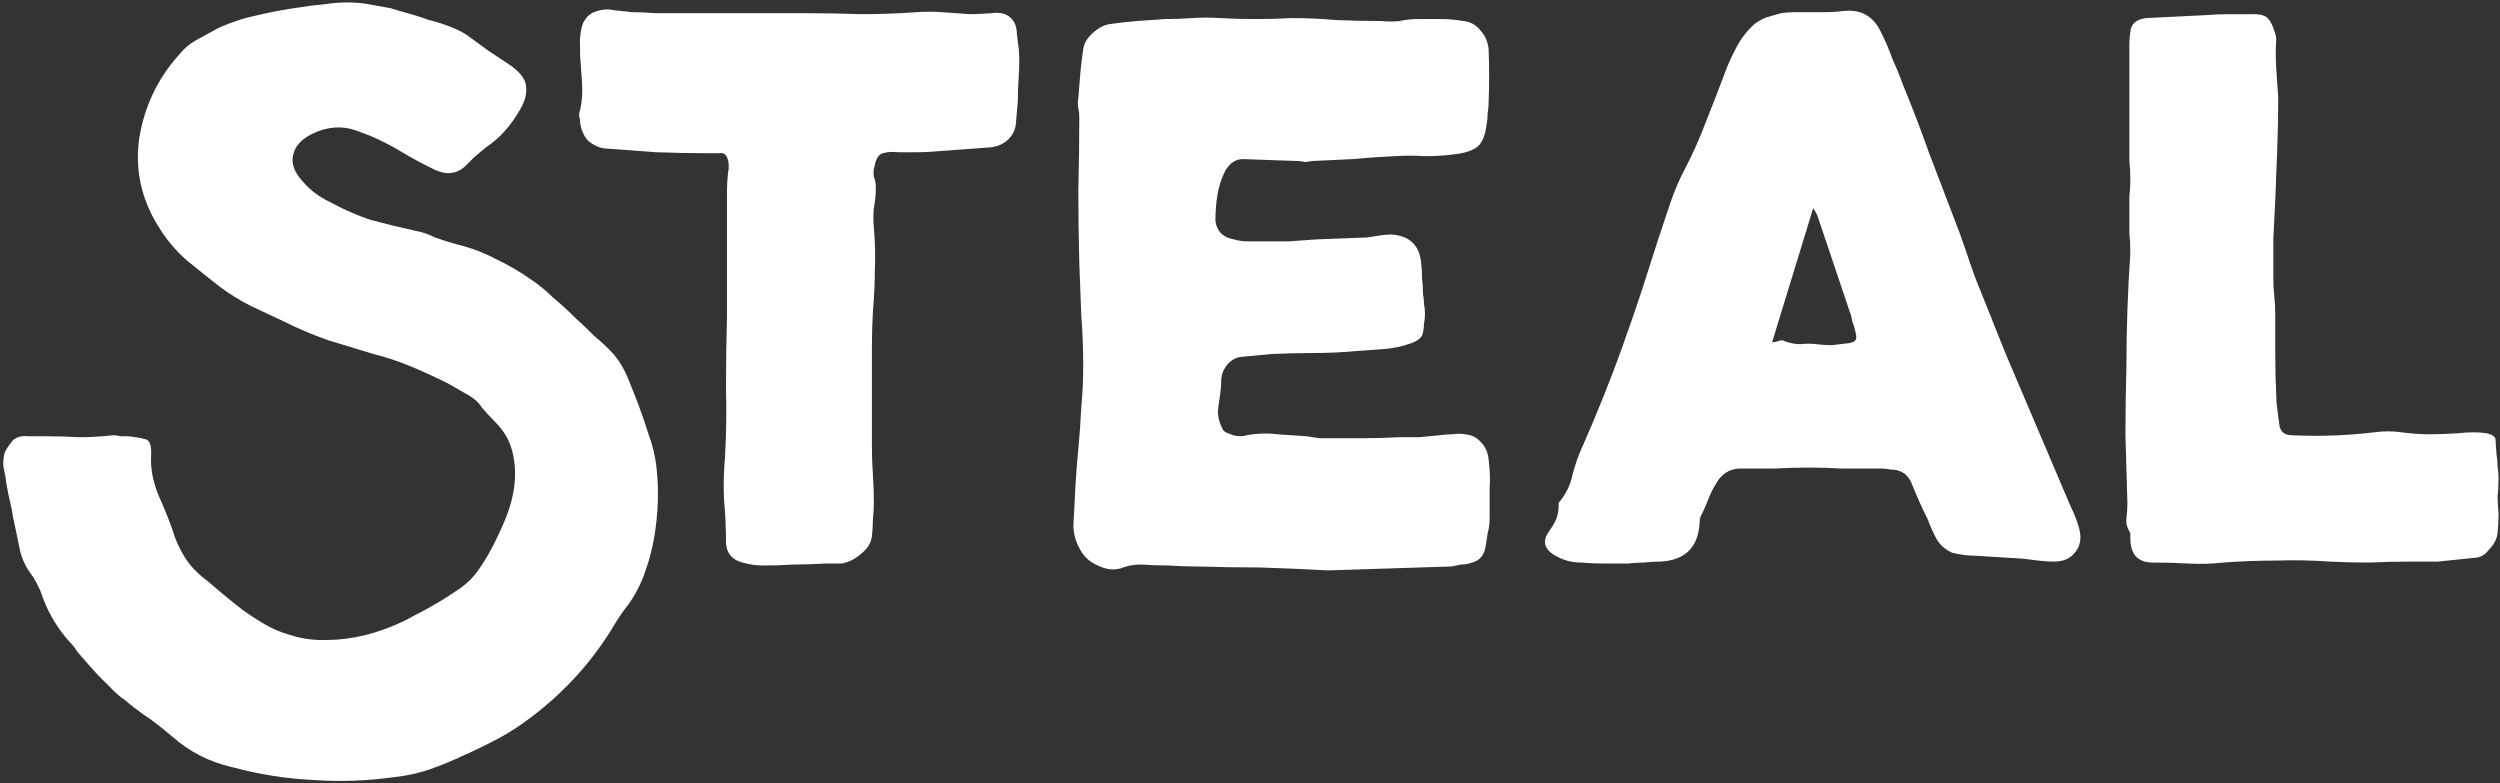 <svg width="434" height="136" viewBox="0 0 434 136" fill="none" xmlns="http://www.w3.org/2000/svg">
<rect x="0" y="0" width="434" height="136" fill="#333333" stroke="none"/>
<path d="M2.43 90.52C2.317 90.18 2.203 89.557 2.09 88.65C1.863 87.63 1.637 86.61 1.41 85.59C1.183 84.457 1.013 83.437 0.9 82.53C0.673 81.51 0.56 80.83 0.56 80.49C0.56 79.923 0.617 79.413 0.73 78.96C0.73 78.507 1.24 77.657 2.26 76.41C2.94 75.843 3.79 75.617 4.81 75.73C5.83 75.73 6.793 75.73 7.7 75.73C9.74 75.73 11.78 75.787 13.82 75.9C15.747 75.9 17.673 75.787 19.6 75.56C20.053 75.56 20.507 75.617 20.96 75.73C21.3 75.73 21.697 75.73 22.15 75.73C23.397 75.843 24.417 76.013 25.21 76.24C26.003 76.353 26.343 77.373 26.23 79.3C26.117 81.227 26.513 83.38 27.42 85.76C28.44 88.027 29.29 90.123 29.97 92.05C30.423 93.637 31.103 95.167 32.01 96.64C32.577 97.547 33.2 98.34 33.88 99.02C34.56 99.7 35.353 100.38 36.26 101.06C38.073 102.647 40 104.233 42.04 105.82C43.287 106.727 44.59 107.577 45.95 108.37C47.31 109.163 48.783 109.787 50.37 110.24C52.523 110.92 54.677 111.203 56.83 111.09C58.983 111.09 61.193 110.807 63.46 110.24C66.52 109.447 69.353 108.313 71.96 106.84C74.68 105.48 77.343 103.893 79.95 102.08C81.197 101.173 82.217 100.153 83.01 99.02C83.803 97.887 84.54 96.697 85.22 95.45C86.127 93.75 86.977 91.937 87.77 90.01C88.563 88.083 89.073 86.157 89.3 84.23C89.527 82.19 89.413 80.263 88.96 78.45C88.507 76.523 87.487 74.767 85.9 73.18C85.107 72.387 84.37 71.593 83.69 70.8C83.123 69.893 82.33 69.157 81.31 68.59L77.74 66.55C75.7 65.53 73.603 64.567 71.45 63.66C69.297 62.753 67.087 62.017 64.82 61.45C62.213 60.657 59.607 59.863 57 59.07C54.393 58.163 51.843 57.087 49.35 55.84C47.423 54.933 45.497 54.027 43.57 53.12C41.757 52.213 40 51.137 38.3 49.89C36.26 48.303 34.277 46.717 32.35 45.13C30.423 43.43 28.78 41.447 27.42 39.18C24.473 34.42 23.397 29.32 24.19 23.88C25.097 18.44 27.363 13.68 30.99 9.6C31.897 8.467 32.973 7.56 34.22 6.88C35.467 6.2 36.713 5.52 37.96 4.84C40.227 3.82 42.493 3.083 44.76 2.63C47.14 2.063 49.577 1.61 52.07 1.27C53.43 1.043 54.79 0.873 56.15 0.76C57.623 0.533 59.04 0.42 60.4 0.42C61.647 0.42 62.893 0.533 64.14 0.76C65.387 0.987 66.633 1.213 67.88 1.44C68.56 1.667 69.523 1.95 70.77 2.29C72.017 2.63 73.263 3.027 74.51 3.48C75.87 3.82 77.117 4.217 78.25 4.67C79.383 5.123 80.29 5.577 80.97 6.03C82.217 6.937 83.463 7.843 84.71 8.75C86.07 9.657 87.43 10.563 88.79 11.47C90.49 12.717 91.34 13.963 91.34 15.21C91.453 16.343 91.113 17.59 90.32 18.95C88.733 21.783 86.75 23.993 84.37 25.58C83.69 26.147 83.01 26.713 82.33 27.28C81.763 27.847 81.197 28.413 80.63 28.98C79.157 30.227 77.457 30.397 75.53 29.49C73.603 28.583 71.507 27.45 69.24 26.09C66.973 24.73 64.537 23.597 61.93 22.69C59.437 21.783 56.887 21.953 54.28 23.2C52.353 24.107 51.22 25.353 50.88 26.94C50.54 28.413 51.107 29.943 52.58 31.53C53.827 33.003 55.413 34.193 57.34 35.1C59.607 36.347 61.93 37.367 64.31 38.16C66.803 38.84 69.353 39.463 71.96 40.03C73.207 40.257 74.397 40.653 75.53 41.22C76.777 41.673 78.023 42.07 79.27 42.41C81.65 42.977 83.917 43.827 86.07 44.96C88.223 45.98 90.263 47.17 92.19 48.53C93.55 49.437 94.797 50.457 95.93 51.59C97.177 52.61 98.423 53.743 99.67 54.99C100.917 56.123 102.107 57.257 103.24 58.39C104.487 59.41 105.62 60.487 106.64 61.62C107.66 62.867 108.453 64.227 109.02 65.7C109.587 67.06 110.153 68.477 110.72 69.95C111.4 71.763 112.023 73.577 112.59 75.39C113.27 77.203 113.723 79.073 113.95 81C114.403 84.853 114.29 88.877 113.61 93.07C113.27 95.11 112.76 97.093 112.08 99.02C111.4 101.06 110.437 102.987 109.19 104.8C108.283 105.933 107.49 107.067 106.81 108.2C103.07 114.547 98.197 119.987 92.19 124.52C90.263 125.993 88.337 127.24 86.41 128.26C84.483 129.28 82.5 130.243 80.46 131.15C78.533 132.057 76.607 132.85 74.68 133.53C72.753 134.21 70.713 134.663 68.56 134.89C63.8 135.57 59.04 135.74 54.28 135.4C49.633 135.173 44.987 134.437 40.34 133.19C36.373 132.283 32.917 130.527 29.97 127.92C27.817 126.107 26.117 124.803 24.87 124.01C23.737 123.217 22.717 122.423 21.81 121.63C20.79 120.95 19.77 120.043 18.75 118.91C17.617 117.89 16.087 116.247 14.16 113.98C13.707 113.527 13.31 113.017 12.97 112.45C12.63 111.997 12.233 111.543 11.78 111.09C9.627 108.597 8.04 105.763 7.02 102.59C6.567 101.57 6.113 100.72 5.66 100.04C4.527 98.567 3.79 97.037 3.45 95.45C3.11 93.75 2.77 92.107 2.43 90.52ZM100.703 21.16C100.703 20.82 100.647 20.48 100.533 20.14C100.533 19.687 100.59 19.347 100.703 19.12C101.043 17.647 101.157 16.06 101.043 14.36C100.93 12.66 100.817 11.073 100.703 9.6V8.24C100.59 7.107 100.703 5.86 101.043 4.5C101.497 3.14 102.347 2.29 103.593 1.95C104.613 1.61 105.633 1.553 106.653 1.78C107.787 1.893 108.863 2.007 109.883 2.12C111.13 2.12 112.433 2.177 113.793 2.29C115.153 2.29 116.457 2.29 117.703 2.29H139.973C143.147 2.29 146.32 2.347 149.493 2.46C152.667 2.46 155.84 2.347 159.013 2.12C160.6 2.007 162.13 2.007 163.603 2.12C165.19 2.233 166.777 2.347 168.363 2.46C169.383 2.46 170.63 2.403 172.103 2.29C173.69 2.063 174.88 2.403 175.673 3.31C176.24 3.99 176.523 4.84 176.523 5.86C176.637 6.767 176.75 7.673 176.863 8.58C176.977 9.827 176.977 11.3 176.863 13C176.75 14.7 176.693 16.23 176.693 17.59L176.353 21.5C176.24 22.633 175.73 23.597 174.823 24.39C174.03 25.07 173.067 25.467 171.933 25.58L162.753 26.26C161.62 26.373 160.487 26.43 159.353 26.43C158.22 26.43 157.087 26.43 155.953 26.43C154.933 26.317 154.027 26.373 153.233 26.6C152.553 26.827 152.1 27.507 151.873 28.64C151.647 29.32 151.59 30 151.703 30.68C151.93 31.247 152.043 31.87 152.043 32.55C152.043 33.797 151.93 34.987 151.703 36.12C151.59 37.14 151.59 38.273 151.703 39.52C151.93 42.127 151.987 44.563 151.873 46.83C151.873 49.097 151.76 51.533 151.533 54.14C151.42 56.18 151.363 58.22 151.363 60.26C151.363 62.3 151.363 64.283 151.363 66.21V77.43C151.363 79.017 151.42 80.66 151.533 82.36C151.647 84.06 151.703 85.703 151.703 87.29C151.703 88.197 151.647 89.16 151.533 90.18C151.533 91.2 151.477 92.163 151.363 93.07C151.25 94.203 150.627 95.223 149.493 96.13C148.473 97.037 147.34 97.603 146.093 97.83H143.203C141.39 97.943 139.577 98 137.763 98C136.063 98.113 134.307 98.17 132.493 98.17C131.247 98.17 130.057 98 128.923 97.66C127.11 97.207 126.147 96.073 126.033 94.26C126.033 91.653 125.92 89.16 125.693 86.78C125.58 84.4 125.637 81.907 125.863 79.3C126.09 75.333 126.147 71.31 126.033 67.23C126.033 63.15 126.09 59.127 126.203 55.16V33.06C126.203 32.153 126.26 31.19 126.373 30.17C126.6 29.037 126.543 28.073 126.203 27.28C125.977 26.713 125.523 26.487 124.843 26.6C124.277 26.6 123.71 26.6 123.143 26.6C120.083 26.6 117.023 26.543 113.963 26.43C110.903 26.203 107.843 25.977 104.783 25.75C103.65 25.523 102.687 25.013 101.893 24.22C101.213 23.313 100.817 22.293 100.703 21.16ZM254.347 75.39C255.481 75.503 256.387 75.957 257.067 76.75C257.861 77.543 258.314 78.563 258.427 79.81C258.654 81.51 258.711 83.21 258.597 84.91C258.597 86.61 258.597 88.31 258.597 90.01C258.597 90.917 258.484 91.767 258.257 92.56C258.144 93.24 258.031 93.977 257.917 94.77C257.691 96.357 256.897 97.32 255.537 97.66C254.971 97.887 254.347 98 253.667 98C253.101 98.113 252.534 98.227 251.967 98.34L230.547 99.02C226.354 98.793 222.387 98.623 218.647 98.51C215.021 98.51 211.394 98.453 207.767 98.34C206.181 98.34 204.537 98.283 202.837 98.17C201.251 98.17 199.664 98.113 198.077 98C197.511 98 196.887 98.057 196.207 98.17C195.641 98.283 195.074 98.453 194.507 98.68C193.261 99.02 191.957 98.85 190.597 98.17C189.237 97.603 188.217 96.697 187.537 95.45C186.744 94.09 186.347 92.673 186.347 91.2C186.461 88.933 186.574 86.723 186.687 84.57C186.801 82.417 186.971 80.207 187.197 77.94C187.424 75.56 187.594 73.18 187.707 70.8C187.934 68.307 188.047 65.87 188.047 63.49C188.047 60.543 187.934 57.597 187.707 54.65C187.594 51.59 187.481 48.587 187.367 45.64C187.254 41.333 187.197 37.14 187.197 33.06C187.311 28.867 187.367 24.617 187.367 20.31C187.367 19.743 187.311 19.233 187.197 18.78C187.084 18.213 187.084 17.647 187.197 17.08C187.311 15.607 187.424 14.19 187.537 12.83C187.651 11.47 187.821 10.053 188.047 8.58C188.161 7.56 188.727 6.597 189.747 5.69C190.767 4.783 191.787 4.273 192.807 4.16C194.394 3.933 195.924 3.763 197.397 3.65C198.984 3.537 200.571 3.423 202.157 3.31C203.744 3.31 205.331 3.253 206.917 3.14C208.617 3.027 210.261 3.027 211.847 3.14C215.927 3.367 220.064 3.367 224.257 3.14C226.864 3.14 229.414 3.253 231.907 3.48C234.514 3.593 237.121 3.65 239.727 3.65C240.861 3.763 241.937 3.763 242.957 3.65C243.977 3.423 245.054 3.31 246.187 3.31C247.434 3.31 248.737 3.31 250.097 3.31C251.457 3.31 252.761 3.423 254.007 3.65C255.254 3.763 256.274 4.33 257.067 5.35C257.861 6.257 258.314 7.333 258.427 8.58C258.541 11.64 258.541 14.7 258.427 17.76C258.427 18.327 258.371 18.95 258.257 19.63C258.257 20.31 258.201 20.933 258.087 21.5C257.861 23.427 257.351 24.73 256.557 25.41C255.764 26.09 254.461 26.543 252.647 26.77C250.947 26.997 249.191 27.11 247.377 27.11C245.677 26.997 243.921 26.997 242.107 27.11C239.727 27.223 237.291 27.393 234.797 27.62C232.417 27.733 230.037 27.847 227.657 27.96C227.204 28.073 226.807 28.13 226.467 28.13C226.127 28.017 225.787 27.96 225.447 27.96L215.757 27.62C214.511 27.62 213.491 28.3 212.697 29.66C212.017 31.02 211.564 32.437 211.337 33.91C211.111 35.27 210.997 36.743 210.997 38.33C211.224 40.143 212.301 41.22 214.227 41.56C215.021 41.787 215.814 41.9 216.607 41.9C217.401 41.9 218.194 41.9 218.987 41.9C220.574 41.9 222.161 41.9 223.747 41.9C225.334 41.787 226.921 41.673 228.507 41.56L237.347 41.22C238.141 41.107 238.877 40.993 239.557 40.88C240.237 40.767 240.917 40.71 241.597 40.71C244.657 40.937 246.357 42.523 246.697 45.47C246.811 46.377 246.867 47.34 246.867 48.36C246.981 49.267 247.037 50.173 247.037 51.08C247.151 51.647 247.207 52.213 247.207 52.78C247.321 53.347 247.377 53.913 247.377 54.48C247.377 55.047 247.321 55.613 247.207 56.18C247.207 56.633 247.151 57.143 247.037 57.71C246.924 58.503 246.244 59.127 244.997 59.58C243.411 60.147 241.824 60.487 240.237 60.6C238.651 60.713 237.064 60.827 235.477 60.94C233.097 61.167 230.661 61.28 228.167 61.28C225.787 61.28 223.351 61.337 220.857 61.45L215.417 61.96C214.511 62.073 213.717 62.527 213.037 63.32C212.471 64 212.131 64.793 212.017 65.7C212.017 66.607 211.961 67.457 211.847 68.25C211.734 68.93 211.621 69.723 211.507 70.63C211.281 71.877 211.564 73.237 212.357 74.71C212.584 74.937 212.867 75.107 213.207 75.22C213.547 75.333 213.831 75.447 214.057 75.56C214.964 75.787 215.757 75.787 216.437 75.56C218.251 75.22 220.007 75.163 221.707 75.39C223.407 75.503 225.107 75.617 226.807 75.73C227.601 75.843 228.337 75.957 229.017 76.07C229.697 76.07 230.434 76.07 231.227 76.07C233.154 76.07 235.081 76.07 237.007 76.07C238.934 76.07 240.861 76.013 242.787 75.9C244.034 75.9 245.224 75.9 246.357 75.9C247.491 75.787 248.681 75.673 249.927 75.56C250.721 75.447 251.457 75.39 252.137 75.39C252.931 75.277 253.667 75.277 254.347 75.39ZM361.017 92.05C361.357 93.637 361.074 94.94 360.167 95.96C359.374 96.98 358.184 97.49 356.597 97.49C355.69 97.49 354.784 97.433 353.877 97.32C352.97 97.207 352.064 97.093 351.157 96.98L342.827 96.47C341.58 96.47 340.277 96.3 338.917 95.96C337.67 95.393 336.764 94.6 336.197 93.58C335.63 92.56 335.12 91.427 334.667 90.18C334.1 89.047 333.59 87.97 333.137 86.95C332.684 85.93 332.23 84.853 331.777 83.72C331.097 82.247 329.907 81.51 328.207 81.51C327.64 81.397 327.13 81.34 326.677 81.34C326.337 81.34 325.884 81.34 325.317 81.34C323.39 81.34 321.52 81.34 319.707 81.34C317.894 81.227 316.08 81.17 314.267 81.17C312.114 81.17 310.017 81.227 307.977 81.34C305.937 81.34 303.897 81.34 301.857 81.34C300.157 81.453 298.854 82.303 297.947 83.89C297.38 84.797 296.927 85.703 296.587 86.61C296.247 87.517 295.85 88.423 295.397 89.33C295.17 89.67 295.057 90.123 295.057 90.69C294.83 94.997 292.564 97.263 288.257 97.49C287.35 97.49 286.387 97.547 285.367 97.66C284.46 97.66 283.554 97.717 282.647 97.83C281.287 97.83 279.927 97.83 278.567 97.83C277.207 97.83 275.847 97.773 274.487 97.66C272.787 97.66 271.2 97.207 269.727 96.3C268.14 95.28 267.8 94.033 268.707 92.56C269.274 91.767 269.727 91.03 270.067 90.35C270.407 89.557 270.577 88.707 270.577 87.8V87.29C271.824 85.817 272.617 84.23 272.957 82.53C273.41 80.717 274.034 78.96 274.827 77.26C276.074 74.427 277.264 71.593 278.397 68.76C279.53 65.927 280.607 63.093 281.627 60.26C282.76 57.087 283.837 53.97 284.857 50.91C285.877 47.737 286.897 44.563 287.917 41.39C288.597 39.35 289.277 37.31 289.957 35.27C290.637 33.23 291.487 31.247 292.507 29.32C293.867 26.713 295.057 24.05 296.077 21.33C297.21 18.497 298.287 15.72 299.307 13C299.874 11.413 300.554 9.883 301.347 8.41C302.14 6.823 303.217 5.407 304.577 4.16C305.37 3.593 306.107 3.197 306.787 2.97C307.58 2.743 308.374 2.517 309.167 2.29C309.96 2.177 310.697 2.12 311.377 2.12C312.057 2.12 312.737 2.12 313.417 2.12C314.55 2.12 315.627 2.12 316.647 2.12C317.667 2.12 318.687 2.063 319.707 1.95C322.88 1.497 325.147 2.687 326.507 5.52C327.3 7.107 327.98 8.693 328.547 10.28C329.227 11.753 329.85 13.283 330.417 14.87C332.004 18.723 333.477 22.577 334.837 26.43C336.31 30.283 337.784 34.137 339.257 37.99C339.937 39.69 340.56 41.39 341.127 43.09C341.694 44.79 342.26 46.433 342.827 48.02C343.734 50.287 344.64 52.553 345.547 54.82C346.454 57.087 347.36 59.353 348.267 61.62L359.487 87.97C360.167 89.33 360.677 90.69 361.017 92.05ZM307.637 59.41C307.977 59.41 308.317 59.353 308.657 59.24C309.11 59.013 309.507 59.013 309.847 59.24C310.754 59.58 311.66 59.75 312.567 59.75C313.474 59.637 314.38 59.637 315.287 59.75C316.194 59.863 317.1 59.92 318.007 59.92C319.027 59.807 319.99 59.693 320.897 59.58C321.577 59.467 321.974 59.297 322.087 59.07C322.314 58.843 322.314 58.333 322.087 57.54C321.974 56.973 321.804 56.407 321.577 55.84C321.464 55.16 321.294 54.537 321.067 53.97L315.457 37.31L314.777 36.12L307.637 59.41ZM369.827 92.56C369.26 91.653 369.033 90.803 369.147 90.01C369.26 89.103 369.317 88.197 369.317 87.29C369.203 83.323 369.09 79.413 368.977 75.56C368.977 71.593 369.033 67.627 369.147 63.66C369.147 60.373 369.203 57.087 369.317 53.8C369.43 50.513 369.6 47.227 369.827 43.94C369.827 42.693 369.77 41.503 369.657 40.37C369.657 39.123 369.657 37.877 369.657 36.63C369.657 35.723 369.657 34.873 369.657 34.08C369.77 33.173 369.827 32.267 369.827 31.36C369.827 30.113 369.77 28.923 369.657 27.79C369.657 26.543 369.657 25.297 369.657 24.05V9.6C369.657 8.92 369.657 8.24 369.657 7.56C369.657 6.88 369.713 6.2 369.827 5.52C369.94 4.16 370.847 3.367 372.547 3.14L382.917 2.63C384.277 2.517 385.637 2.46 386.997 2.46C388.47 2.46 389.887 2.46 391.247 2.46C392.267 2.46 393.003 2.63 393.457 2.97C393.91 3.31 394.307 3.933 394.647 4.84C394.76 5.18 394.873 5.52 394.987 5.86C395.1 6.2 395.157 6.54 395.157 6.88C395.043 8.58 395.043 10.28 395.157 11.98C395.27 13.68 395.383 15.323 395.497 16.91C395.497 19.857 395.44 22.86 395.327 25.92C395.213 28.867 395.1 31.813 394.987 34.76C394.873 37.027 394.76 39.293 394.647 41.56C394.647 43.827 394.647 46.093 394.647 48.36C394.647 49.38 394.703 50.4 394.817 51.42C394.93 52.44 394.987 53.46 394.987 54.48C394.987 56.52 394.987 58.843 394.987 61.45C394.987 64.057 395.043 66.437 395.157 68.59C395.157 69.383 395.213 70.177 395.327 70.97C395.44 71.763 395.553 72.613 395.667 73.52C395.78 74.88 396.517 75.56 397.877 75.56C402.637 75.787 407.397 75.617 412.157 75.05C413.743 74.823 415.33 74.823 416.917 75.05C418.617 75.277 420.26 75.39 421.847 75.39C423.093 75.39 424.68 75.333 426.607 75.22C428.647 74.993 430.347 74.993 431.707 75.22C432.727 75.447 433.237 75.843 433.237 76.41C433.237 76.863 433.293 77.713 433.407 78.96C433.52 79.64 433.577 80.32 433.577 81C433.69 81.68 433.747 82.36 433.747 83.04C433.747 84.287 433.69 85.307 433.577 86.1C433.577 86.893 433.633 87.913 433.747 89.16C433.747 90.293 433.69 91.427 433.577 92.56C433.463 93.58 432.953 94.543 432.047 95.45C431.48 96.243 430.743 96.697 429.837 96.81L423.207 97.49H418.447C416.067 97.49 413.687 97.547 411.307 97.66C408.927 97.66 406.603 97.603 404.337 97.49C401.277 97.263 398.16 97.207 394.987 97.32C391.927 97.32 388.923 97.433 385.977 97.66C383.937 97.887 381.897 97.943 379.857 97.83C377.817 97.717 375.777 97.66 373.737 97.66C371.13 97.66 369.827 96.243 369.827 93.41C369.827 92.843 369.827 92.56 369.827 92.56Z" fill="white"/>
</svg>
